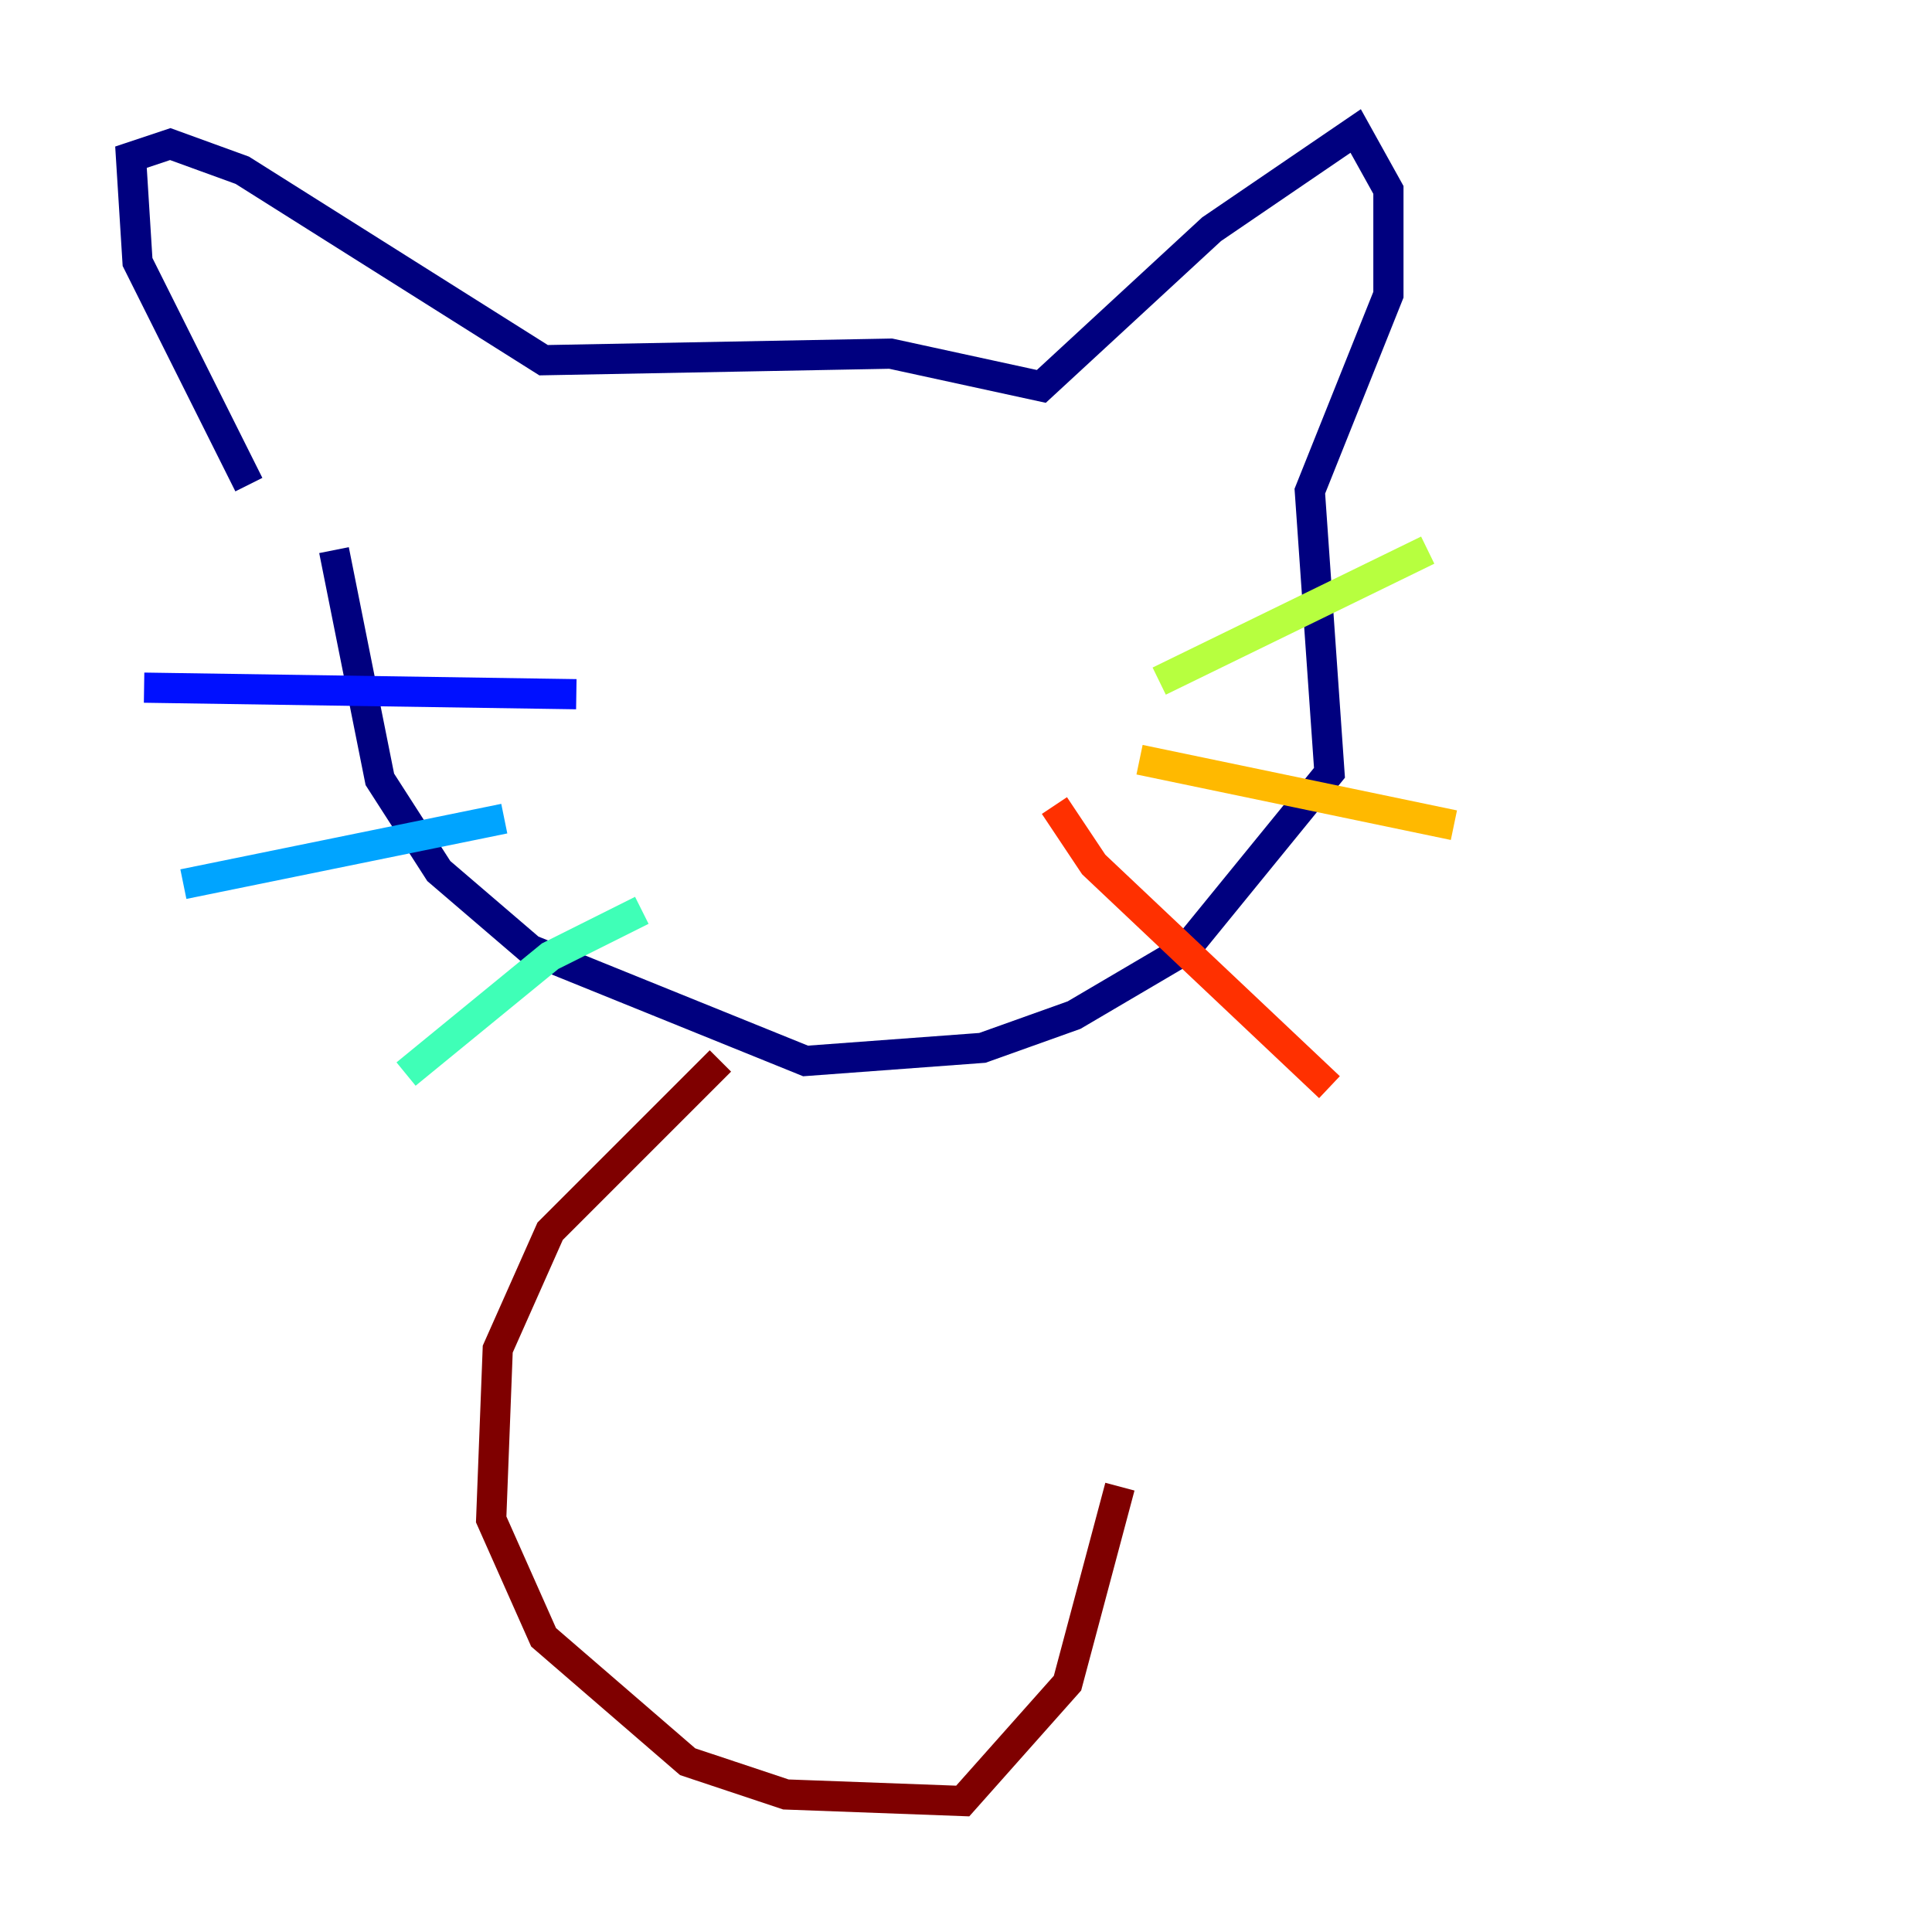 <?xml version="1.0" encoding="utf-8" ?>
<svg baseProfile="tiny" height="128" version="1.2" viewBox="0,0,128,128" width="128" xmlns="http://www.w3.org/2000/svg" xmlns:ev="http://www.w3.org/2001/xml-events" xmlns:xlink="http://www.w3.org/1999/xlink"><defs /><polyline fill="none" points="16.488,32.108 9.112,17.356 8.678,10.414 11.281,9.546 16.054,11.281 36.014,23.864 59.01,23.43 68.99,25.6 80.271,15.186 89.817,8.678 91.986,12.583 91.986,19.525 86.78,32.542 88.081,51.2 78.536,62.915 71.159,67.254 65.085,69.424 53.37,70.291 35.146,62.915 29.071,57.709 25.166,51.634 22.129,36.447" stroke="#00007f" stroke-width="2" /><polyline fill="none" points="38.183,45.993 9.546,45.559" stroke="#0010ff" stroke-width="2" /><polyline fill="none" points="33.41,54.237 12.149,58.576" stroke="#00a4ff" stroke-width="2" /><polyline fill="none" points="42.522,60.312 36.447,63.349 26.902,71.159" stroke="#3fffb7" stroke-width="2" /><polyline fill="none" points="76.8,45.125 94.59,36.447" stroke="#b7ff3f" stroke-width="2" /><polyline fill="none" points="75.498,50.332 96.325,54.671" stroke="#ffb900" stroke-width="2" /><polyline fill="none" points="69.858,53.37 72.461,57.275 88.081,72.027" stroke="#ff3000" stroke-width="2" /><polyline fill="none" points="47.729,70.291 36.447,81.573 32.976,89.383 32.542,100.664 36.014,108.475 45.559,116.719 52.068,118.888 63.783,119.322 70.725,111.512 74.197,98.495" stroke="#7f0000" stroke-width="2" /></svg>